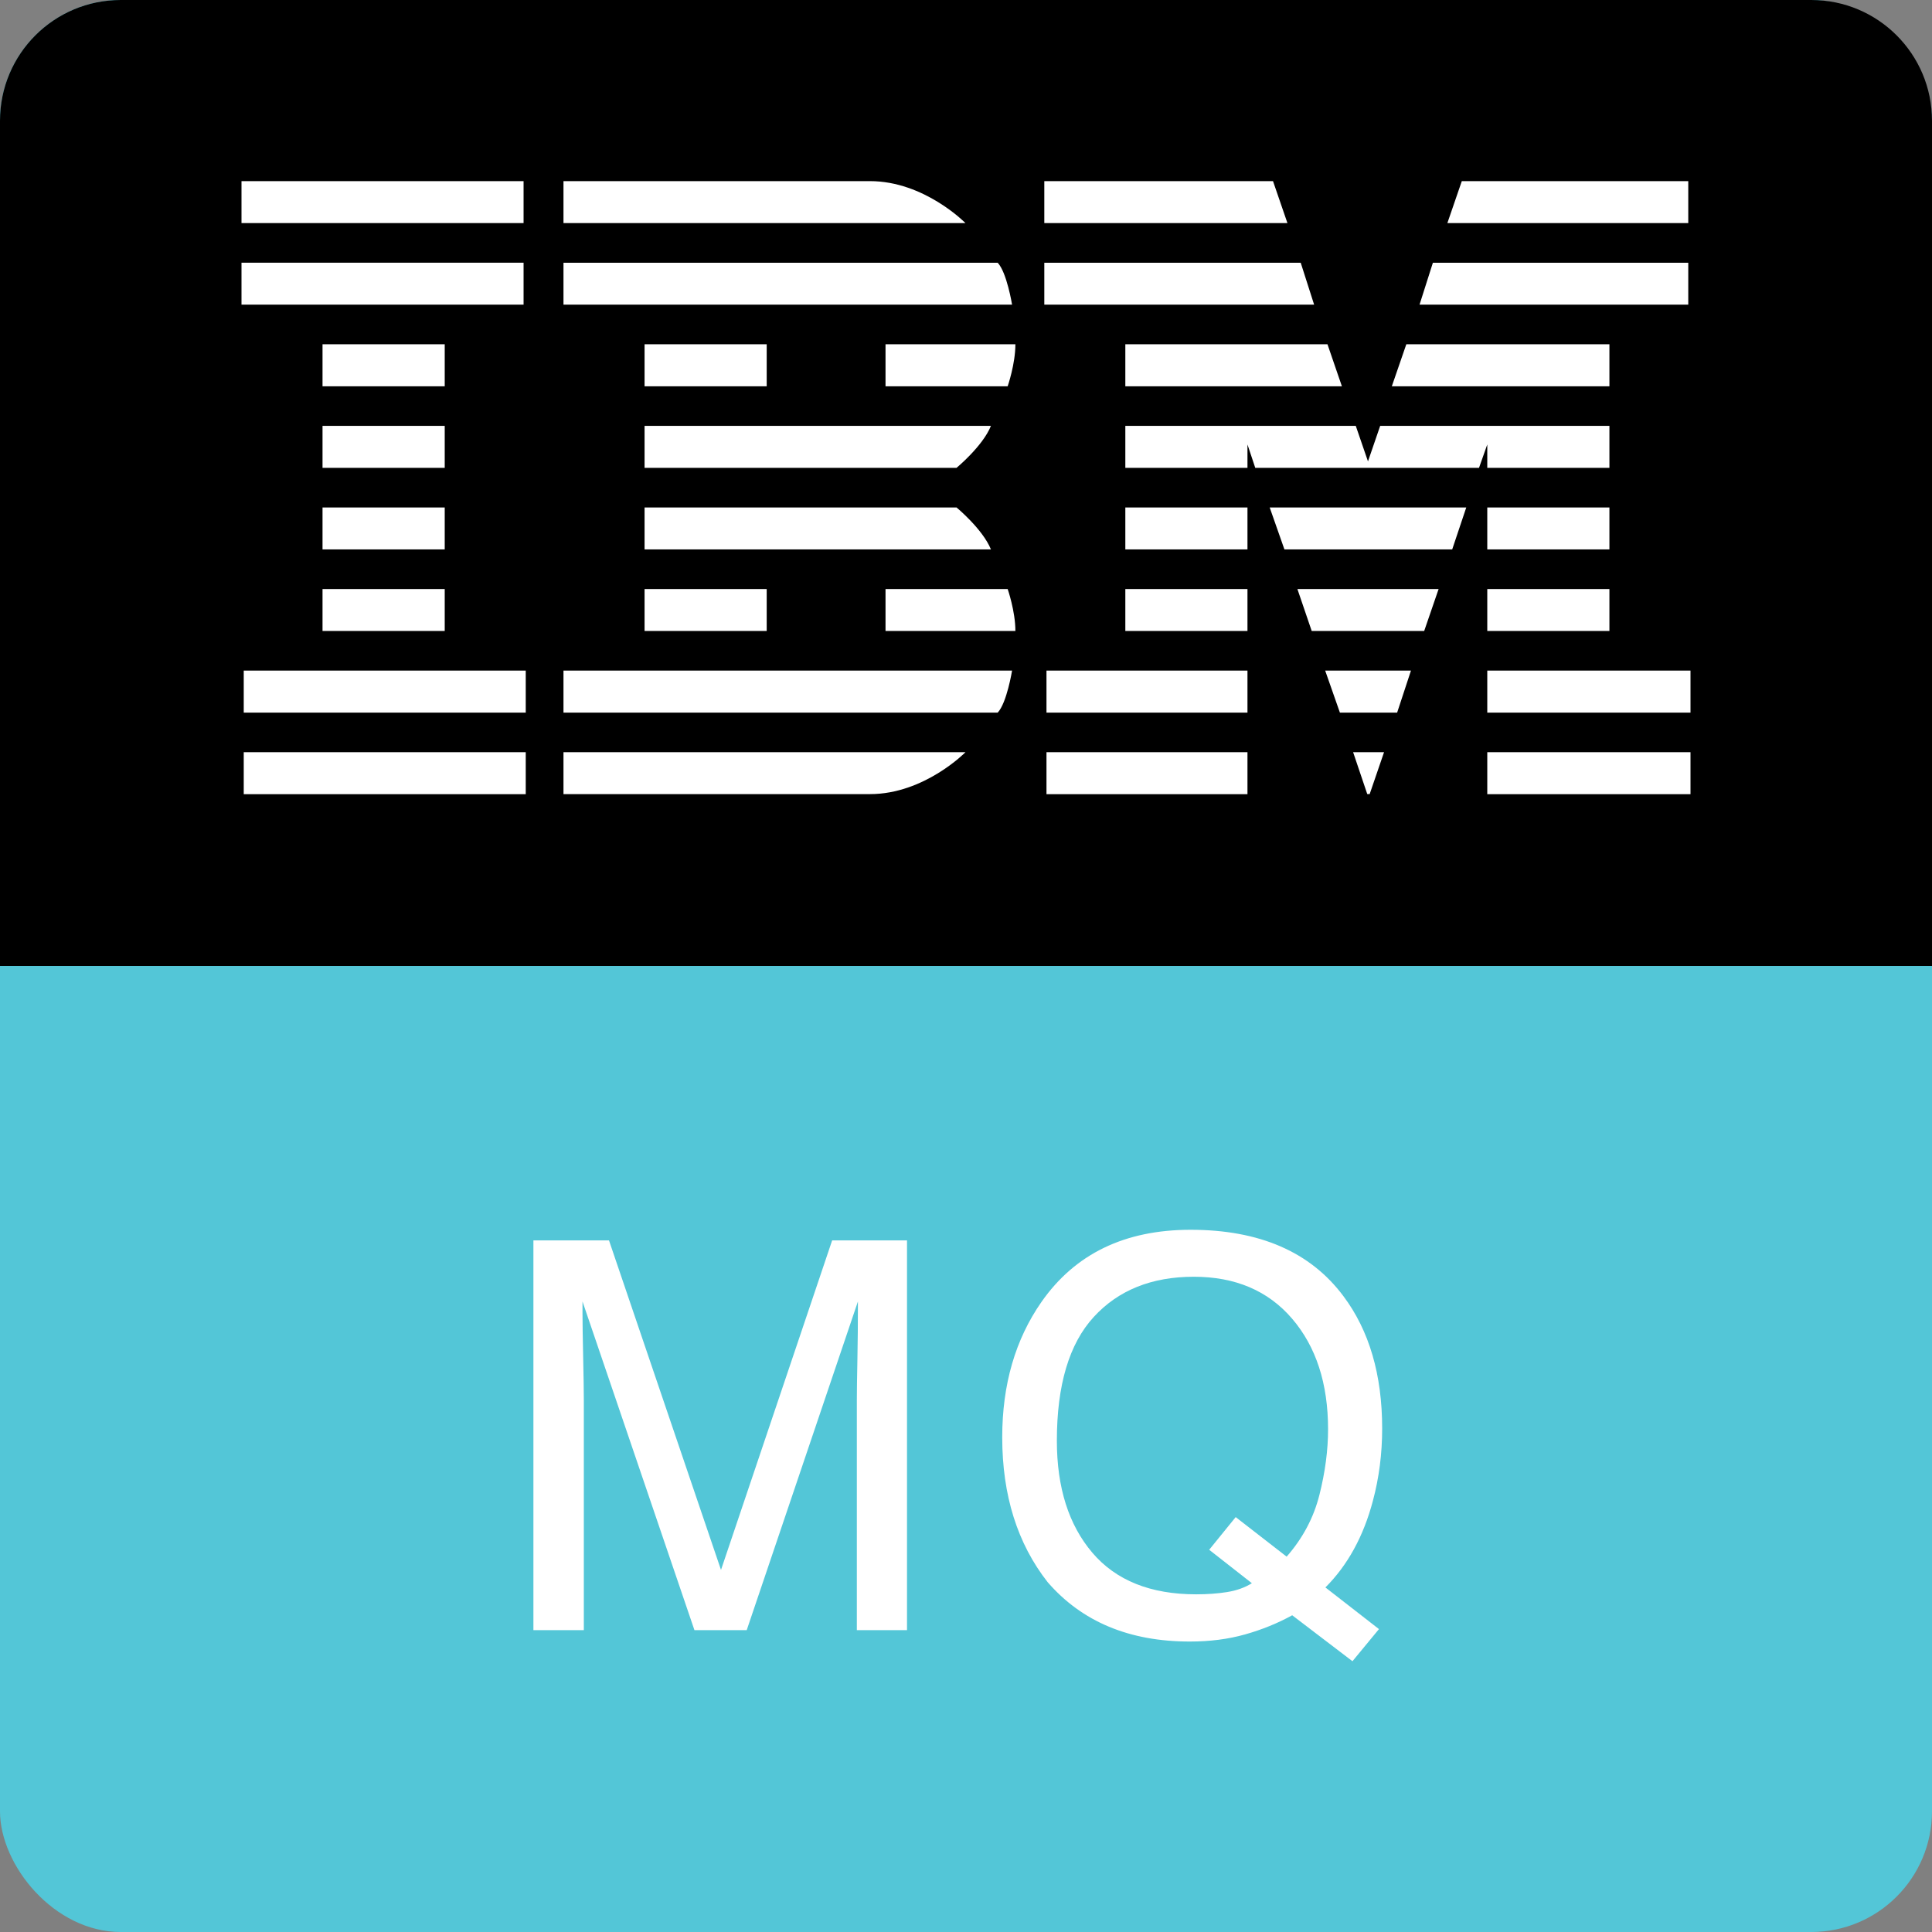 <?xml version="1.0" encoding="UTF-8"?>
<svg width="32px" height="32px" viewBox="0 0 32 32" version="1.1" xmlns="http://www.w3.org/2000/svg" xmlns:xlink="http://www.w3.org/1999/xlink">
    <rect x="0" y="0" width="32" height="32" fill="#808080" stroke="none"/>
    <title>ibmmq-original</title>
    <g id="ibmmq-original" stroke="none" stroke-width="1" fill="none" fill-rule="evenodd">
        <g id="Group">
            <rect id="Rectangle-2" fill="#53C6D7" x="0" y="0" width="32" height="32" rx="2"></rect>
            <path d="M30,0 C31.105,-2.02906125e-16 32,0.895 32,2 L32,16 L0,16 L0,2 C-1.3527075e-16,0.895 0.895,2.02906125e-16 2,0 L30,0 Z" id="Combined-Shape" fill="#000000"></path>
            <path d="M4,3 L4,3.695 L8.672,3.695 L8.672,3 L4,3 Z M9.333,3 L9.333,3.695 L15.991,3.695 C15.991,3.695 15.311,3 14.41,3 L9.333,3 Z M17.297,3 L17.297,3.695 L21.324,3.695 L21.085,3 L17.297,3 Z M24.212,3 L23.973,3.695 L27.963,3.695 L27.963,3 L24.212,3 Z M4,4.351 L4,5.046 L8.672,5.046 L8.672,4.351 L4,4.351 Z M9.333,4.352 L9.333,5.046 L16.763,5.046 C16.763,5.046 16.676,4.511 16.525,4.352 L9.333,4.352 Z M17.297,4.352 L17.297,5.046 L21.766,5.046 L21.544,4.352 L17.297,4.352 Z M23.733,4.352 L23.512,5.046 L27.963,5.046 L27.963,4.352 L23.733,4.352 Z M5.342,5.702 L5.342,6.398 L7.366,6.398 L7.366,5.702 L5.342,5.702 Z M10.676,5.702 L10.676,6.398 L12.699,6.398 L12.699,5.702 L10.676,5.702 Z M14.667,5.702 L14.667,6.398 L16.69,6.398 C16.69,6.398 16.818,6.03 16.818,5.702 L14.667,5.702 Z M18.639,5.702 L18.639,6.398 L22.226,6.398 L21.987,5.702 L18.639,5.702 Z M23.293,5.702 L23.053,6.398 L26.657,6.398 L26.657,5.702 L23.293,5.702 Z M5.342,7.054 L5.342,7.749 L7.366,7.749 L7.366,7.054 L5.342,7.054 Z M10.676,7.054 L10.676,7.749 L15.843,7.749 C15.843,7.749 16.276,7.392 16.413,7.054 L10.676,7.054 Z M18.639,7.054 L18.639,7.749 L20.662,7.749 L20.662,7.362 L20.791,7.749 L24.497,7.749 L24.634,7.362 L24.634,7.749 L26.657,7.749 L26.657,7.054 L22.86,7.054 L22.658,7.642 L22.456,7.054 L18.639,7.054 Z M5.342,8.405 L5.342,9.1 L7.366,9.1 L7.366,8.405 L5.342,8.405 Z M10.676,8.405 L10.676,9.1 L16.413,9.1 C16.276,8.763 15.843,8.405 15.843,8.405 L10.676,8.405 Z M18.639,8.405 L18.639,9.1 L20.662,9.1 L20.662,8.405 L18.639,8.405 Z M21.03,8.405 L21.274,9.1 L24.053,9.1 L24.286,8.405 L21.03,8.405 Z M24.634,8.405 L24.634,9.1 L26.657,9.1 L26.657,8.405 L24.634,8.405 Z M5.342,9.756 L5.342,10.451 L7.366,10.451 L7.366,9.756 L5.342,9.756 Z M10.676,9.756 L10.676,10.451 L12.699,10.451 L12.699,9.756 L10.676,9.756 Z M14.667,9.756 L14.667,10.451 L16.818,10.451 C16.818,10.123 16.69,9.756 16.69,9.756 L14.667,9.756 Z M18.639,9.756 L18.639,10.451 L20.662,10.451 L20.662,9.756 L18.639,9.756 Z M21.489,9.756 L21.726,10.451 L23.589,10.451 L23.828,9.756 L21.489,9.756 Z M24.634,9.756 L24.634,10.451 L26.657,10.451 L26.657,9.756 L24.634,9.756 Z M4.037,11.107 L4.037,11.803 L8.708,11.803 L8.708,11.107 L4.037,11.107 Z M9.333,11.107 L9.333,11.803 L16.525,11.803 C16.676,11.644 16.763,11.107 16.763,11.107 L9.333,11.107 Z M17.333,11.107 L17.333,11.803 L20.662,11.803 L20.662,11.107 L17.333,11.107 Z M21.949,11.107 L22.193,11.803 L23.141,11.803 L23.37,11.107 L21.949,11.107 Z M24.634,11.107 L24.634,11.803 L28,11.803 L28,11.107 L24.634,11.107 Z M4.037,12.459 L4.037,13.154 L8.708,13.154 L8.708,12.459 L4.037,12.459 Z M9.333,12.459 L9.333,13.153 L14.41,13.153 C15.311,13.153 15.991,12.459 15.991,12.459 L9.333,12.459 Z M17.333,12.459 L17.333,13.154 L20.662,13.154 L20.662,12.459 L17.333,12.459 Z M22.412,12.459 L22.646,13.152 L22.686,13.153 L22.924,12.459 L22.412,12.459 Z M24.634,12.459 L24.634,13.154 L28,13.154 L28,12.459 L24.634,12.459 Z" id="Shape" fill="#FFFFFF" fill-rule="nonzero"></path>
            <g id="MQ" transform="translate(8.835, 20.369)" fill="#FFFFFF" fill-rule="nonzero">
                <path d="M0,0.176 L1.252,0.176 L3.107,5.634 L4.948,0.176 L6.188,0.176 L6.188,6.631 L5.357,6.631 L5.357,2.821 C5.357,2.689 5.36,2.471 5.366,2.167 C5.372,1.862 5.375,1.535 5.375,1.187 L3.533,6.631 L2.667,6.631 L0.813,1.187 L0.813,1.384 C0.813,1.542 0.817,1.783 0.824,2.107 C0.831,2.431 0.835,2.669 0.835,2.821 L0.835,6.631 L0,6.631 L0,0.176 Z" id="Path"></path>
                <path d="M14.005,6.614 L13.566,7.146 L12.568,6.385 C12.328,6.517 12.068,6.623 11.788,6.702 C11.508,6.781 11.203,6.82 10.872,6.82 C9.87,6.82 9.085,6.492 8.517,5.836 C8.016,5.197 7.765,4.397 7.765,3.437 C7.765,2.563 7.982,1.816 8.415,1.195 C8.972,0.398 9.795,0 10.885,0 C12.025,0 12.869,0.366 13.416,1.099 C13.844,1.67 14.058,2.401 14.058,3.292 C14.058,3.708 14.007,4.107 13.904,4.491 C13.749,5.077 13.487,5.555 13.118,5.924 L14.005,6.614 Z M10.977,6.038 C11.159,6.038 11.329,6.026 11.487,6.001 C11.645,5.976 11.783,5.927 11.9,5.854 L11.193,5.3 L11.632,4.759 L12.476,5.414 C12.743,5.109 12.924,4.768 13.019,4.39 C13.114,4.012 13.162,3.65 13.162,3.305 C13.162,2.546 12.963,1.935 12.566,1.472 C12.169,1.009 11.626,0.778 10.938,0.778 C10.241,0.778 9.688,1 9.281,1.444 C8.874,1.887 8.67,2.571 8.67,3.494 C8.67,4.27 8.866,4.888 9.257,5.348 C9.648,5.808 10.222,6.038 10.977,6.038 Z" id="Shape"></path>
            </g>
        </g>
    </g>
</svg>
